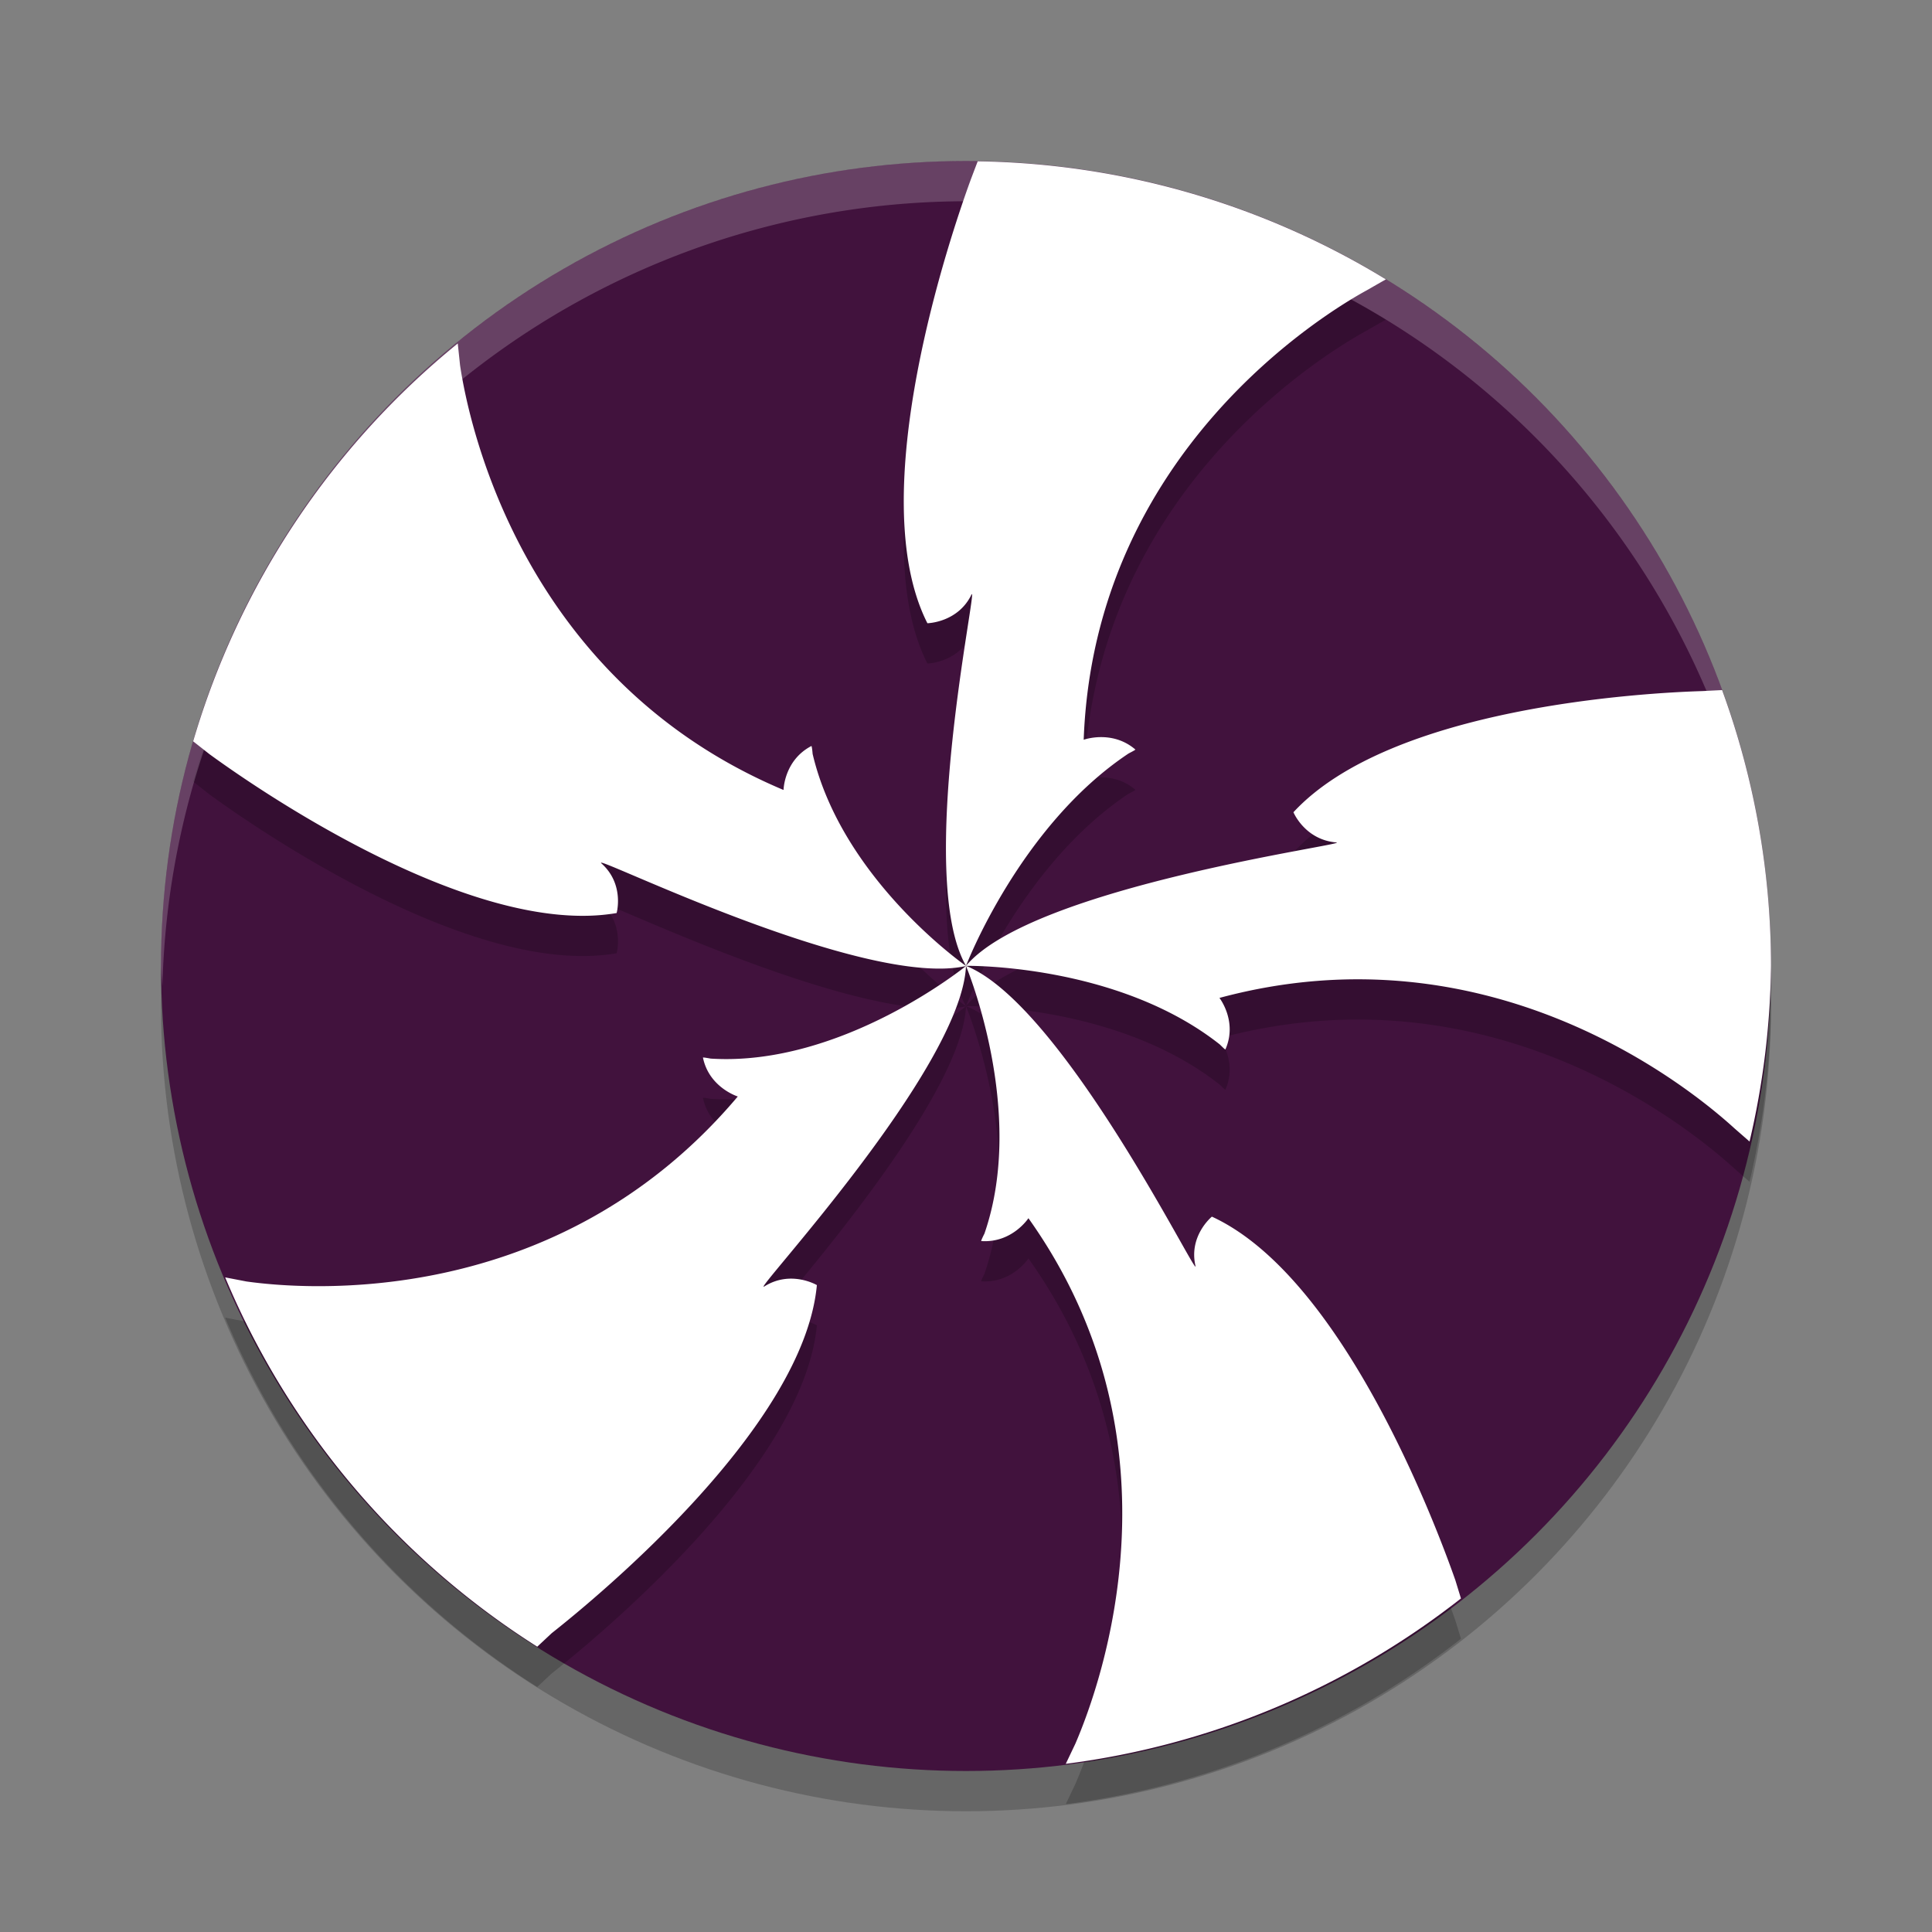 <svg xmlns="http://www.w3.org/2000/svg" width="48" height="48" version="1.1">
 <rect width="100%" height="100%" fill="#808080" stroke="none"/>
 <circle style="opacity:0.2" cx="24" cy="25" r="20"/>
 <circle style="fill:#41123d" cx="24" cy="24" r="20"/>
 <path style="opacity:0.2" d="m 24.291,5.008 c -0.101,0.263 -0.18,0.475 -0.18,0.475 -0.488,1.338 -2.694,7.802 -1.07,11.002 0,0 0.755,-0.014 1.094,-0.709 C 24.33,15.383 22.722,22.759 24,24.996 c 0,0 1.327,-3.469 4.035,-5.273 0.008,-0.006 0.186,-0.092 0.172,-0.102 -0.581,-0.497 -1.283,-0.242 -1.283,-0.242 0.263,-7.164 6.04,-10.625 7.039,-11.17 0,0 0.313,-0.18 0.469,-0.268 A 20,20 0 0 0 24.291,5.008 Z M 24,24.996 c 0,0 3.742,-0.064 6.295,1.945 0.011,0.003 0.144,0.146 0.15,0.131 0.307,-0.695 -0.148,-1.279 -0.148,-1.279 6.699,-1.806 11.642,2.188 12.799,3.244 l 0.371,0.324 A 20,20 0 0 0 44,25 20,20 0 0 0 42.785,18.144 l -0.496,0.025 c -1.393,0.042 -7.724,0.384 -10.154,3.01 0,0 0.283,0.683 1.062,0.75 C 33.642,21.962 25.661,23.015 24,24.996 Z m 0,0 c 0,0 0,0.002 0,0.002 0,0 -3.075,-2.136 -3.811,-5.27 0,-0.011 -0.017,-0.203 -0.031,-0.193 -0.68,0.355 -0.691,1.092 -0.691,1.092 -6.56,-2.762 -7.84,-9.227 -8.037,-10.553 L 11.373,9.533 A 20,20 0 0 0 4.799,19.418 l 0.404,0.318 c 0.917,0.671 6.457,4.582 10.117,3.947 1e-6,0 0.201,-0.715 -0.377,-1.232 -0.328,-0.296 6.513,3.12 9.057,2.549 0.004,0.01 1.512,3.61 0.457,6.652 -0.005,0.006 -0.093,0.182 -0.076,0.182 0.767,0.051 1.17,-0.568 1.17,-0.568 3.967,5.573 1.81,11.562 1.166,13.057 l -0.238,0.5 a 20,20 0 0 0 9.818,-4.109 L 36.158,40.26 c -0.527,-1.498 -2.828,-7.551 -6.049,-9.033 0,10e-7 -0.58,0.473 -0.408,1.223 C 29.797,32.878 26.416,25.964 24,24.996 Z m 0,0.004 c 0,0 -3.079,2.504 -6.338,2.301 -0.011,0 -0.202,-0.039 -0.197,-0.023 0.153,0.743 0.865,0.965 0.865,0.965 -4.514,5.352 -10.83,4.789 -12.207,4.596 L 5.594,32.736 a 20,20 0 0 0 7.754,9.176 l 0.359,-0.336 c 1.21,-0.956 6.261,-5.142 6.588,-8.648 0,0 -0.645,-0.382 -1.305,0.033 C 18.614,33.193 23.885,27.566 24,25 Z"/>
 <path style="fill:#ffffff" d="M 24.291 4.008 C 24.19 4.271 24.111 4.482 24.111 4.482 C 23.623 5.821 21.418 12.284 23.041 15.484 C 23.041 15.484 23.796 15.471 24.135 14.775 C 24.33 14.384 22.722 21.759 24 23.996 C 24 23.996 25.327 20.527 28.035 18.723 C 28.043 18.716 28.221 18.63 28.207 18.621 C 27.626 18.124 26.924 18.379 26.924 18.379 C 27.187 11.215 32.964 7.754 33.963 7.209 C 33.963 7.209 34.276 7.029 34.432 6.941 A 20 20 0 0 0 24.291 4.008 z M 24 23.996 C 24 23.996 27.742 23.932 30.295 25.941 C 30.306 25.945 30.439 26.088 30.445 26.072 C 30.752 25.377 30.297 24.793 30.297 24.793 C 36.996 22.987 41.939 26.981 43.096 28.037 L 43.467 28.361 A 20 20 0 0 0 44 24 A 20 20 0 0 0 42.785 17.145 L 42.289 17.17 C 40.897 17.212 34.565 17.554 32.135 20.18 C 32.135 20.18 32.418 20.863 33.197 20.93 C 33.642 20.962 25.661 22.015 24 23.996 z M 24 23.996 C 24 23.996 24 23.998 24 23.998 C 24 23.998 20.925 21.862 20.189 18.729 C 20.189 18.718 20.172 18.526 20.158 18.535 C 19.478 18.89 19.467 19.627 19.467 19.627 C 12.907 16.865 11.626 10.4 11.43 9.074 L 11.373 8.533 A 20 20 0 0 0 4.799 18.418 L 5.203 18.736 C 6.12 19.407 11.66 23.319 15.32 22.684 C 15.32 22.684 15.521 21.969 14.943 21.451 C 14.615 21.155 21.457 24.572 24 24 C 24.004 24.01 25.512 27.61 24.457 30.652 C 24.452 30.659 24.364 30.834 24.381 30.834 C 25.148 30.885 25.551 30.266 25.551 30.266 C 29.518 35.839 27.361 41.828 26.717 43.322 L 26.479 43.822 A 20 20 0 0 0 36.297 39.713 L 36.158 39.26 C 35.632 37.762 33.33 31.709 30.109 30.227 C 30.109 30.227 29.529 30.7 29.701 31.449 C 29.797 31.878 26.416 24.964 24 23.996 z M 24 24 C 24 24 20.921 26.504 17.662 26.301 C 17.651 26.301 17.46 26.262 17.465 26.277 C 17.618 27.021 18.33 27.242 18.33 27.242 C 13.816 32.594 7.5 32.032 6.123 31.838 L 5.594 31.736 A 20 20 0 0 0 13.348 40.912 L 13.707 40.576 C 14.917 39.62 19.968 35.435 20.295 31.928 C 20.295 31.928 19.65 31.546 18.99 31.961 C 18.614 32.193 23.885 26.567 24 24 z"/>
 <path style="opacity:0.2;fill:#ffffff" d="M 24 4 A 20 20 0 0 0 4 24 A 20 20 0 0 0 4.035 24.5 A 20 20 0 0 1 24 5 A 20 20 0 0 1 43.982 24.25 A 20 20 0 0 0 44 24 A 20 20 0 0 0 24 4 z"/>
</svg>
